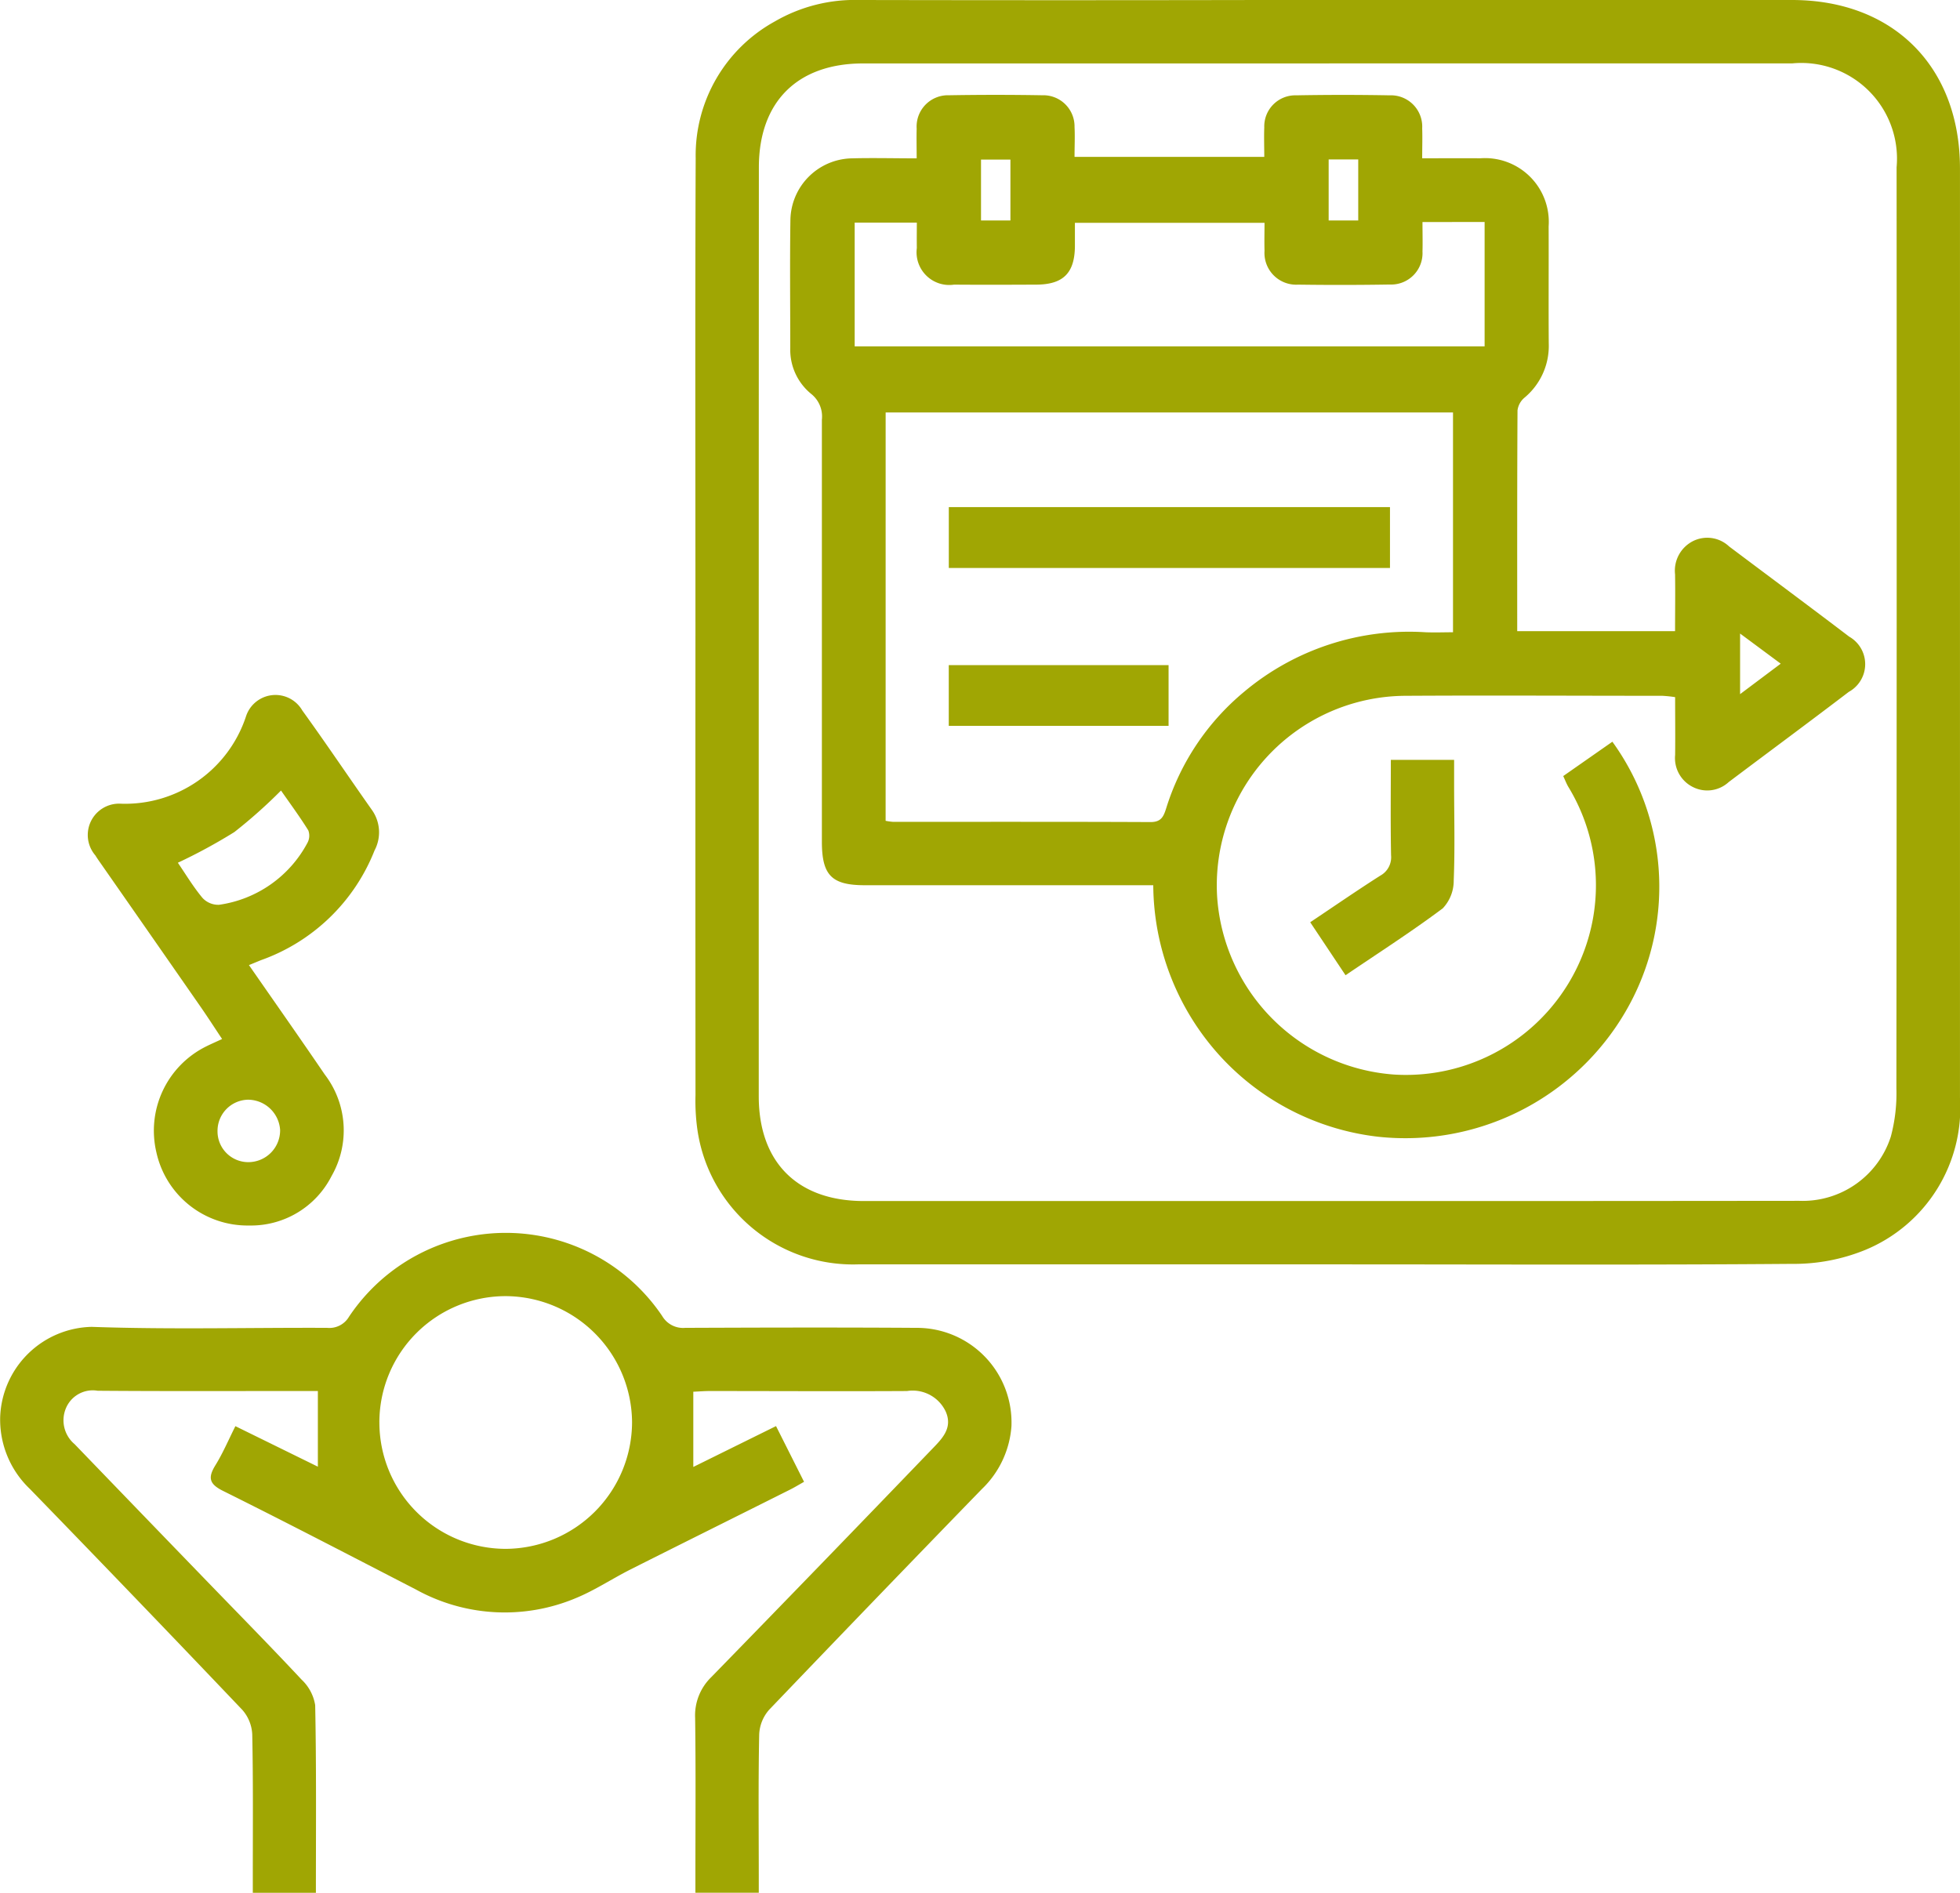 <svg xmlns="http://www.w3.org/2000/svg" width="84.896" height="82" viewBox="0 0 84.896 82">
  <g id="Grupo_74741" data-name="Grupo 74741" transform="translate(-1841.979 735.046)">
    <path id="Trazado_168668" data-name="Trazado 168668" d="M2061.957-707.722c0-6.822-.018-13.645.01-20.467a6.624,6.624,0,0,1,3.433-5.931,6.911,6.911,0,0,1,3.666-.926q8.692.017,17.385,0,11.5,0,23,0c4.395,0,7.277,2.893,7.278,7.3q0,20.124,0,40.249a6.663,6.663,0,0,1-4.1,6.6,8.17,8.17,0,0,1-3.185.605c-6.456.052-12.913.023-19.369.022q-10.54,0-21.081,0a6.808,6.808,0,0,1-6.952-5.831,8.847,8.847,0,0,1-.083-1.5Q2061.952-697.66,2061.957-707.722Zm27.454-24.576v0q-10.094,0-20.188,0c-2.851,0-4.517,1.663-4.519,4.5q-.009,20.122-.005,40.245c0,2.866,1.681,4.539,4.555,4.539q12.113,0,24.226,0,8.144,0,16.288-.009a4.009,4.009,0,0,0,3.967-2.787,7.251,7.251,0,0,0,.24-2.09q.02-19.951.009-39.9a4.146,4.146,0,0,0-4.52-4.5Q2099.437-732.3,2089.411-732.3Z" transform="translate(-189.855)" fill="#a0a603"/>
    <path id="Trazado_168669" data-name="Trazado 168669" d="M1855.662-316.362h-2.733c0-.28,0-.524,0-.768,0-2.031.018-4.062-.024-6.092a1.731,1.731,0,0,0-.43-1.064q-4.576-4.809-9.2-9.57a4.145,4.145,0,0,1-1.288-3.13,4.056,4.056,0,0,1,3.962-3.893c3.4.12,6.8.029,10.2.043a.986.986,0,0,0,.948-.484,8.168,8.168,0,0,1,13.563-.031,1.051,1.051,0,0,0,1,.515c3.331-.013,6.662-.022,9.994,0a4.1,4.1,0,0,1,4.135,4.261,4.181,4.181,0,0,1-1.281,2.723q-4.624,4.764-9.214,9.561a1.728,1.728,0,0,0-.431,1.065c-.041,2.03-.019,4.061-.018,6.092v.771H1872.1v-.727c0-2.282.02-4.564-.012-6.846a2.312,2.312,0,0,1,.7-1.769q4.8-4.926,9.568-9.885c.437-.452.891-.906.591-1.609a1.581,1.581,0,0,0-1.682-.9c-2.852.016-5.7,0-8.556,0-.222,0-.445.019-.7.03v3.259l3.583-1.77,1.214,2.414c-.228.128-.414.242-.608.339-2.3,1.154-4.611,2.3-6.912,3.459-.792.4-1.54.9-2.357,1.237a7.944,7.944,0,0,1-6.935-.37c-2.776-1.431-5.545-2.875-8.341-4.265-.611-.3-.68-.574-.342-1.121.321-.518.561-1.088.864-1.69l3.572,1.755V-338.1h-.776c-2.92,0-5.841.013-8.761-.011a1.26,1.26,0,0,0-1.376.758,1.35,1.35,0,0,0,.377,1.556q2.8,2.906,5.609,5.81c1.41,1.46,2.835,2.907,4.222,4.39a1.943,1.943,0,0,1,.589,1.107C1855.685-321.8,1855.662-319.115,1855.662-316.362Zm2.75-20.392a5.476,5.476,0,0,0,5.467,5.492,5.5,5.5,0,0,0,5.477-5.493,5.5,5.5,0,0,0-5.443-5.455A5.472,5.472,0,0,0,1858.411-336.754Z" transform="translate(0 -336.684)" fill="#a0a603"/>
    <path id="Trazado_168670" data-name="Trazado 168670" d="M1876.906-503.407c1.135,1.635,2.223,3.182,3.287,4.745a3.976,3.976,0,0,1,.291,4.395,3.914,3.914,0,0,1-3.572,2.142,4.041,4.041,0,0,1-4.016-3.174,4.073,4.073,0,0,1,2.161-4.586c.2-.1.406-.189.686-.319-.323-.484-.613-.936-.919-1.377q-2.147-3.091-4.3-6.177c-.091-.131-.185-.26-.27-.4a1.357,1.357,0,0,1,1.118-2.24,5.514,5.514,0,0,0,5.4-3.764,1.342,1.342,0,0,1,2.445-.276c1.028,1.423,2.007,2.882,3.02,4.317a1.675,1.675,0,0,1,.109,1.748,8.263,8.263,0,0,1-4.917,4.752C1877.282-503.563,1877.14-503.5,1876.906-503.407Zm-3.079-4.434c.341.5.665,1.041,1.065,1.522a.934.934,0,0,0,.718.3,5.151,5.151,0,0,0,3.824-2.674.651.651,0,0,0,.043-.549c-.369-.594-.786-1.158-1.182-1.727a21.983,21.983,0,0,1-2.022,1.8A23.613,23.613,0,0,1,1873.827-507.841Zm1.718,11.633a1.332,1.332,0,0,0,1.34,1.338,1.378,1.378,0,0,0,1.371-1.394,1.4,1.4,0,0,0-1.393-1.311A1.35,1.35,0,0,0,1875.545-496.207Z" transform="translate(-24.144 -189.829)" fill="#a0a603"/>
    <path id="Trazado_168671" data-name="Trazado 168671" d="M2107.677-670.818h-12.495c-1.435,0-1.858-.43-1.859-1.888q0-9.138,0-18.276a1.252,1.252,0,0,0-.463-1.121,2.465,2.465,0,0,1-.906-1.989c0-1.848-.021-3.7.006-5.544a2.714,2.714,0,0,1,2.669-2.672c.906-.024,1.813,0,2.8,0,0-.478-.011-.882,0-1.286a1.357,1.357,0,0,1,1.4-1.447q2.019-.035,4.038,0a1.352,1.352,0,0,1,1.4,1.377c.021.409,0,.819,0,1.292h8.218c0-.427-.016-.854,0-1.28a1.346,1.346,0,0,1,1.389-1.386q2.019-.037,4.038,0a1.357,1.357,0,0,1,1.413,1.435c.015.4,0,.81,0,1.292.891,0,1.706-.005,2.521,0a2.762,2.762,0,0,1,2.956,2.95c.007,1.688-.007,3.377.005,5.065a2.918,2.918,0,0,1-1.047,2.353.865.865,0,0,0-.306.551c-.018,3.17-.013,6.339-.013,9.567h6.837c0-.834.013-1.649,0-2.463a1.436,1.436,0,0,1,.752-1.425,1.38,1.38,0,0,1,1.59.219c1.731,1.3,3.473,2.593,5.2,3.907a1.371,1.371,0,0,1-.017,2.393c-1.723,1.314-3.464,2.6-5.2,3.906a1.372,1.372,0,0,1-1.53.227,1.4,1.4,0,0,1-.792-1.4c.01-.819,0-1.638,0-2.505a5.539,5.539,0,0,0-.555-.058c-3.7,0-7.392-.022-11.087,0a8.21,8.21,0,0,0-8.194,8.726,8.279,8.279,0,0,0,7.659,7.682,8.232,8.232,0,0,0,8.616-6.745,8.191,8.191,0,0,0-1.066-5.72c-.078-.133-.133-.279-.22-.466l2.129-1.488a10.731,10.731,0,0,1,.817,11.244,11.037,11.037,0,0,1-10.95,5.871,10.967,10.967,0,0,1-6.951-3.6A11.085,11.085,0,0,1,2107.677-670.818Zm-11.593-2.79a2.815,2.815,0,0,0,.326.045c3.717,0,7.434-.008,11.151.009.458,0,.561-.236.674-.592a10.666,10.666,0,0,1,3.373-5.048,11.12,11.12,0,0,1,7.865-2.583c.4.016.8,0,1.187,0V-691.3h-24.575Zm23.254-25.94c0,.465.012.871,0,1.276a1.359,1.359,0,0,1-1.418,1.43q-1.984.033-3.97.005a1.374,1.374,0,0,1-1.454-1.467c-.012-.4,0-.806,0-1.21h-8.213c0,.379,0,.7,0,1.015-.01,1.162-.507,1.657-1.675,1.662-1.186.005-2.373.01-3.559,0a1.417,1.417,0,0,1-1.613-1.587c-.006-.375,0-.75,0-1.1h-2.692v5.361h27.285v-5.389Zm-17.848-.068v-2.637h-1.274v2.637Zm15.065,0v-2.645h-1.281v2.645Zm18.3,19.2-1.76-1.305v2.625Z" transform="translate(-215.745 -25.878)" fill="#a0a603"/>
    <path id="Trazado_168672" data-name="Trazado 168672" d="M2256.478-487.6c1.059-.708,2.032-1.38,3.028-2.015a.907.907,0,0,0,.474-.885c-.026-1.362-.01-2.726-.01-4.134h2.741c0,.346,0,.7,0,1.053,0,1.391.039,2.783-.017,4.171a1.742,1.742,0,0,1-.473,1.206c-1.344,1.007-2.763,1.916-4.213,2.9Z" transform="translate(-357.748 -207.492)" fill="#a0a603"/>
    <path id="Trazado_168673" data-name="Trazado 168673" d="M2142.141-571.953v-2.637h19.109v2.637Z" transform="translate(-259.065 -138.487)" fill="#a0a603"/>
    <path id="Trazado_168674" data-name="Trazado 168674" d="M2142.13-521.956v-2.631h9.521v2.631Z" transform="translate(-259.056 -181.644)" fill="#a0a603"/>
  </g>
</svg>
